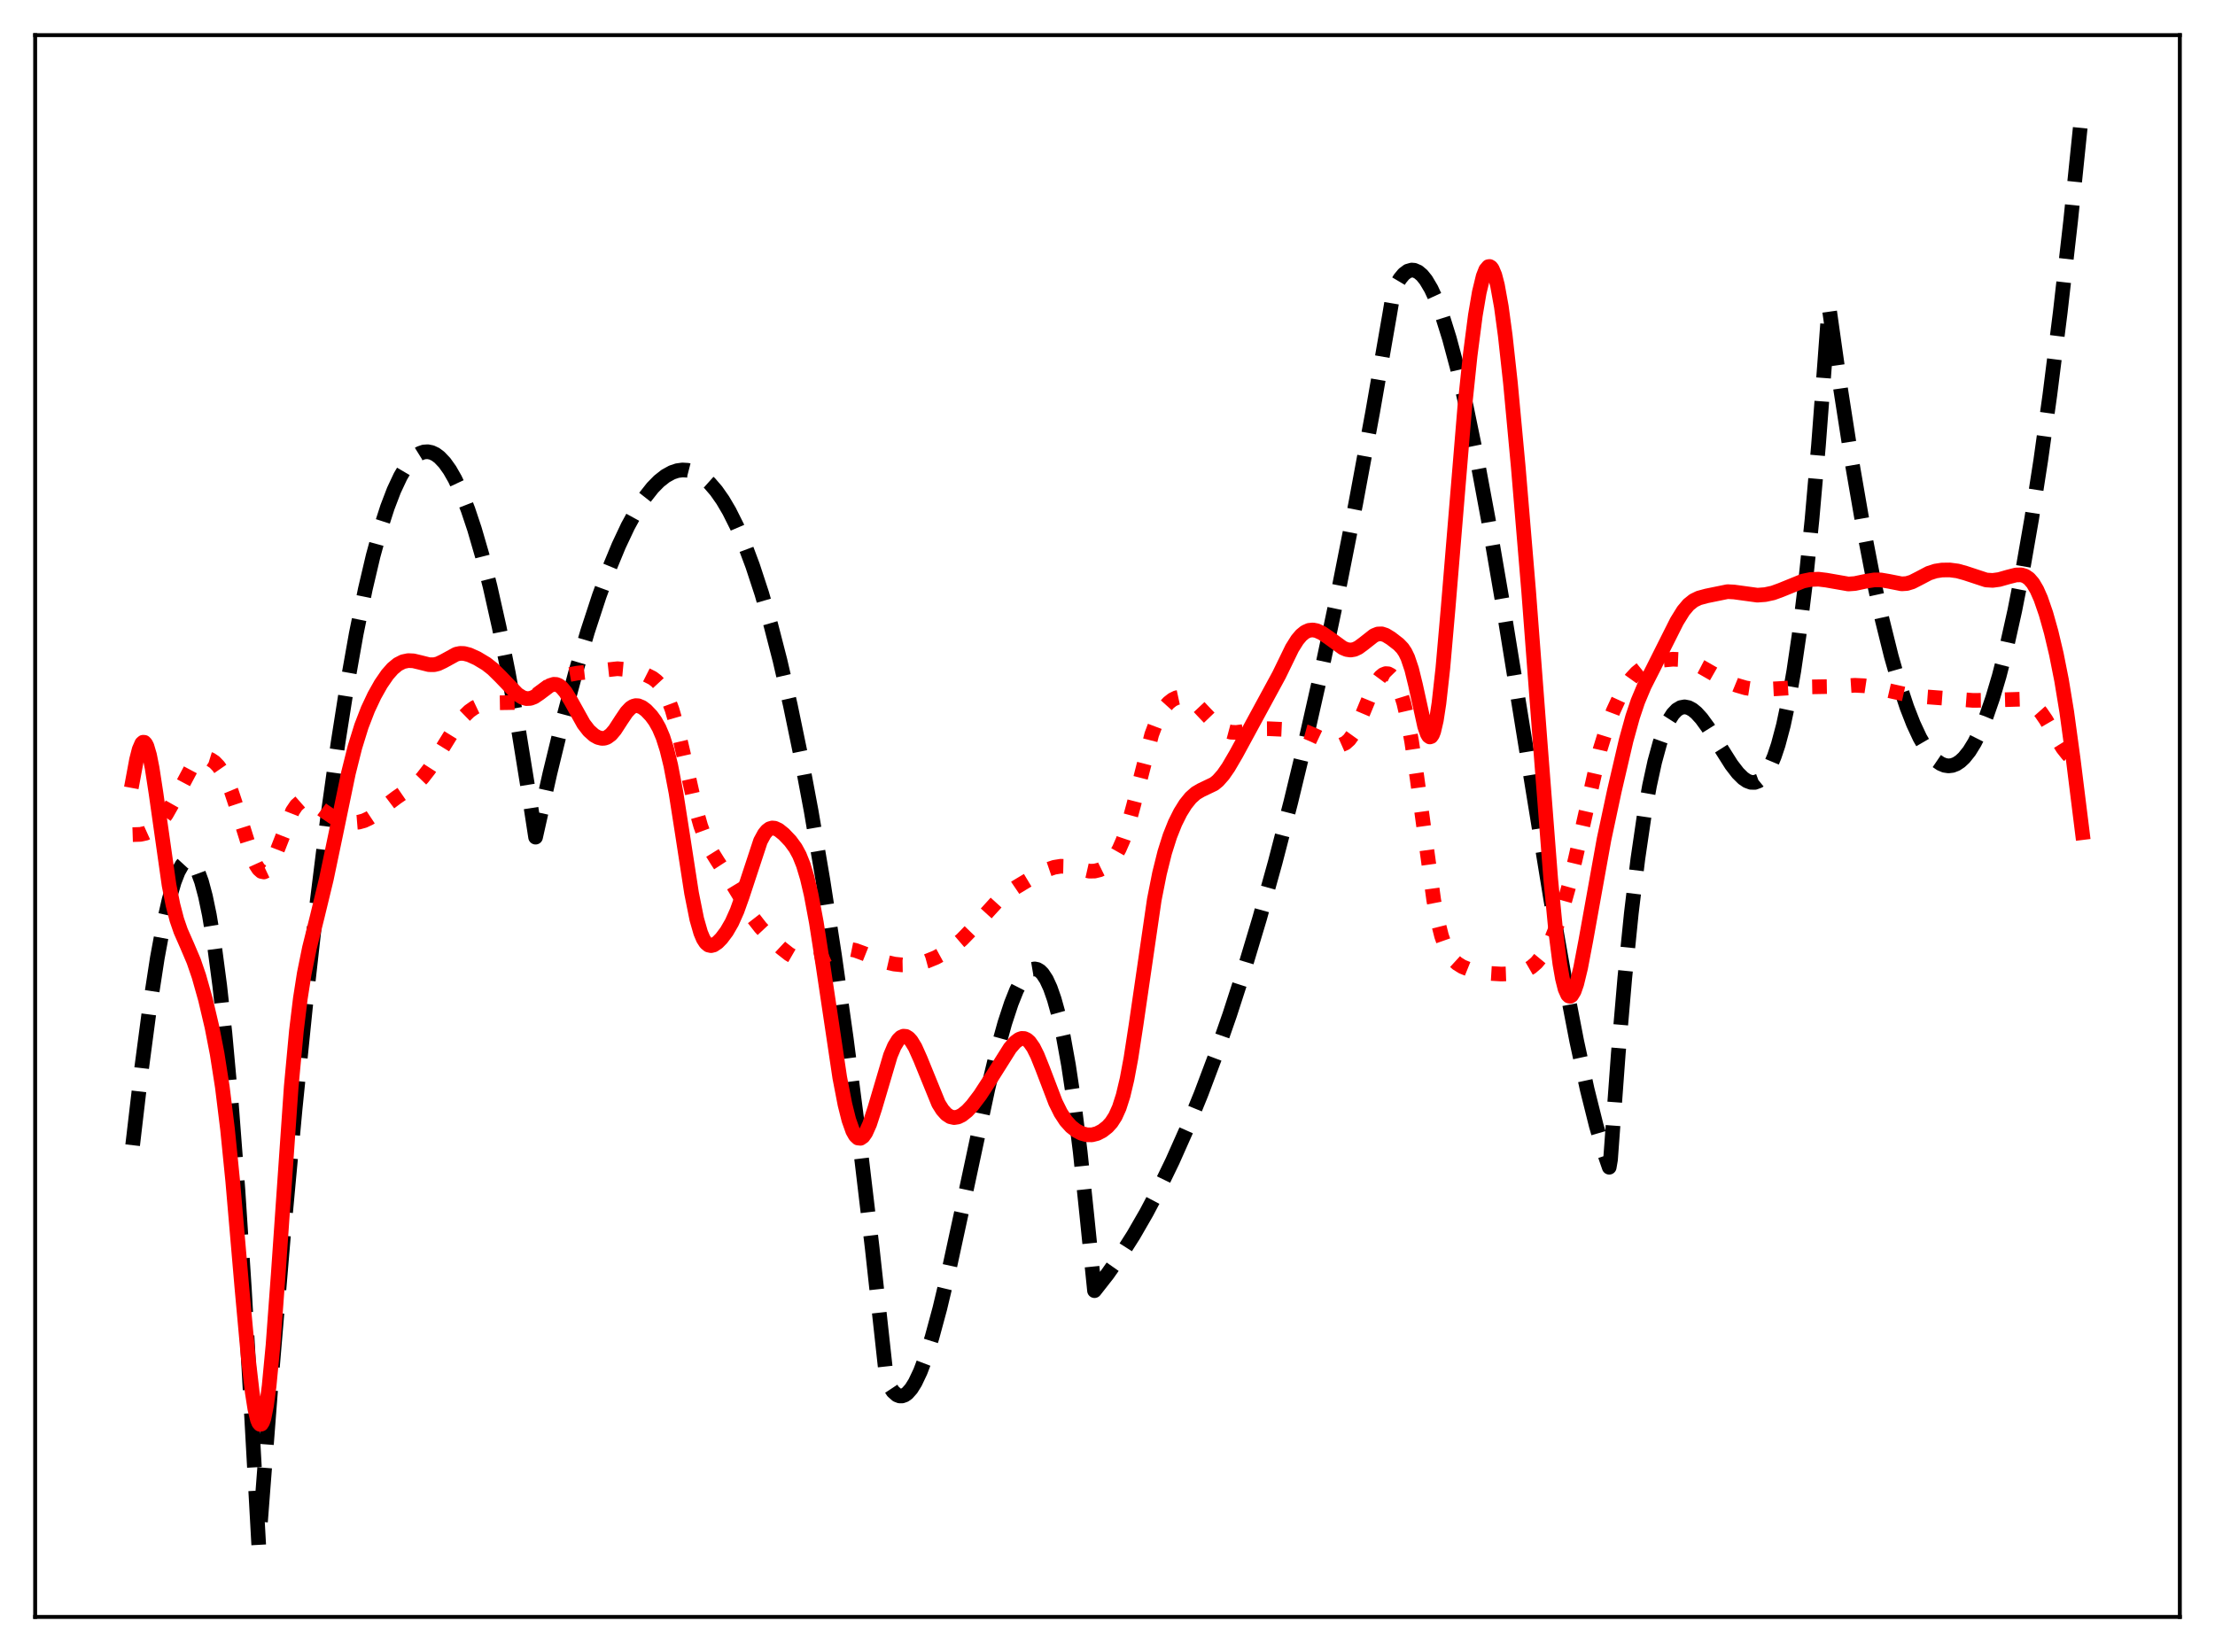<?xml version="1.0" encoding="utf-8" standalone="no"?>
<!DOCTYPE svg PUBLIC "-//W3C//DTD SVG 1.1//EN"
  "http://www.w3.org/Graphics/SVG/1.1/DTD/svg11.dtd">
<svg xmlns:xlink="http://www.w3.org/1999/xlink" width="453.6pt" height="338.4pt" viewBox="0 0 453.6 338.4" xmlns="http://www.w3.org/2000/svg" version="1.1">
 <defs>
  <style type="text/css">*{stroke-linejoin: round; stroke-linecap: butt}</style>
 </defs>
 <g id="figure_1">
  <g id="patch_1">
   <path d="M 0 338.4 
L 453.6 338.4 
L 453.6 0 
L 0 0 
z
" style="fill: #ffffff"/>
  </g>
  <g id="axes_1">
   <g id="patch_2">
    <path d="M 7.2 331.2 
L 446.4 331.2 
L 446.4 7.2 
L 7.2 7.2 
z
" style="fill: #ffffff"/>
   </g>
   <g id="matplotlib.axis_1"/>
   <g id="matplotlib.axis_2"/>
   <g id="line2d_1">
    <path d="M 27.164 234.575 
L 29.027 218.641 
L 30.624 206.565 
L 32.221 196.19 
L 33.552 189.01 
L 34.617 184.319 
L 35.681 180.639 
L 36.48 178.583 
L 37.279 177.161 
L 37.811 176.581 
L 38.343 176.304 
L 38.876 176.339 
L 39.408 176.694 
L 39.94 177.378 
L 40.473 178.4 
L 41.271 180.583 
L 42.07 183.573 
L 42.868 187.398 
L 43.933 193.848 
L 44.998 201.9 
L 46.063 211.625 
L 47.393 226.234 
L 48.724 243.693 
L 50.055 264.135 
L 51.386 287.691 
L 52.983 316.473 
L 55.645 281.77 
L 58.041 253.215 
L 60.436 227.15 
L 62.832 203.535 
L 64.961 184.564 
L 67.091 167.463 
L 69.22 152.202 
L 71.084 140.335 
L 72.947 129.833 
L 74.81 120.677 
L 76.407 113.884 
L 78.004 108.052 
L 79.335 103.917 
L 80.666 100.433 
L 81.997 97.592 
L 83.062 95.778 
L 84.127 94.368 
L 85.191 93.357 
L 85.99 92.859 
L 86.788 92.582 
L 87.587 92.525 
L 88.385 92.685 
L 89.184 93.062 
L 89.983 93.654 
L 91.047 94.774 
L 92.112 96.269 
L 93.177 98.136 
L 94.508 100.986 
L 95.839 104.402 
L 97.169 108.379 
L 98.767 113.879 
L 100.364 120.162 
L 102.227 128.464 
L 104.09 137.793 
L 106.22 149.688 
L 108.349 162.869 
L 109.68 171.482 
L 112.608 158.43 
L 115.27 147.507 
L 117.932 137.521 
L 120.327 129.371 
L 122.723 122.043 
L 124.852 116.244 
L 126.716 111.739 
L 128.579 107.78 
L 130.442 104.38 
L 132.039 101.922 
L 133.636 99.893 
L 134.967 98.538 
L 136.298 97.492 
L 137.629 96.762 
L 138.694 96.407 
L 139.759 96.26 
L 140.823 96.324 
L 141.888 96.599 
L 142.953 97.09 
L 144.017 97.799 
L 145.348 98.995 
L 146.679 100.541 
L 148.01 102.441 
L 149.341 104.701 
L 150.938 107.895 
L 152.535 111.623 
L 154.132 115.893 
L 155.996 121.573 
L 157.859 128.018 
L 159.722 135.241 
L 161.852 144.467 
L 163.981 154.75 
L 166.111 166.109 
L 168.506 180.201 
L 170.902 195.712 
L 173.297 212.671 
L 175.959 233.25 
L 178.621 255.694 
L 181.283 280.044 
L 181.549 282.585 
L 182.081 283.815 
L 182.88 285.021 
L 183.679 285.727 
L 184.211 285.934 
L 184.743 285.938 
L 185.276 285.748 
L 185.808 285.37 
L 186.607 284.47 
L 187.405 283.193 
L 188.47 280.948 
L 189.535 278.14 
L 190.865 273.933 
L 192.463 268.02 
L 194.326 260.195 
L 196.988 247.91 
L 202.311 223.01 
L 204.175 215.315 
L 205.772 209.553 
L 207.103 205.5 
L 208.167 202.833 
L 209.232 200.745 
L 210.031 199.596 
L 210.829 198.834 
L 211.361 198.553 
L 211.894 198.463 
L 212.426 198.573 
L 212.959 198.888 
L 213.491 199.418 
L 214.289 200.631 
L 215.088 202.369 
L 215.887 204.658 
L 216.685 207.525 
L 217.75 212.291 
L 218.815 218.191 
L 219.879 225.287 
L 221.21 235.934 
L 222.541 248.666 
L 224.138 264.373 
L 226.8 260.973 
L 229.462 257.185 
L 232.124 252.993 
L 234.785 248.381 
L 237.447 243.333 
L 240.109 237.834 
L 243.037 231.244 
L 245.965 224.067 
L 248.893 216.281 
L 251.821 207.866 
L 254.749 198.8 
L 257.943 188.143 
L 261.137 176.657 
L 264.332 164.317 
L 267.526 151.094 
L 270.72 136.961 
L 274.18 120.591 
L 277.641 103.085 
L 281.101 84.409 
L 284.561 64.526 
L 285.36 59.763 
L 285.892 58.444 
L 286.691 57.095 
L 287.489 56.132 
L 288.288 55.542 
L 289.087 55.314 
L 289.619 55.356 
L 290.417 55.702 
L 291.216 56.377 
L 292.015 57.368 
L 293.079 59.163 
L 294.144 61.47 
L 295.475 65.033 
L 296.806 69.297 
L 298.403 75.26 
L 300.266 83.264 
L 302.396 93.603 
L 304.791 106.48 
L 307.719 123.552 
L 312.244 151.508 
L 317.568 184.196 
L 320.496 200.864 
L 322.892 213.273 
L 325.021 223.092 
L 326.884 230.56 
L 328.481 236.005 
L 329.546 239.094 
L 329.812 237.545 
L 331.409 215.734 
L 332.74 200.257 
L 334.071 187.064 
L 335.402 175.998 
L 336.733 166.9 
L 337.798 160.932 
L 338.863 156.043 
L 339.927 152.15 
L 340.992 149.173 
L 341.791 147.492 
L 342.589 146.247 
L 343.388 145.404 
L 344.186 144.928 
L 344.985 144.785 
L 345.783 144.94 
L 346.582 145.361 
L 347.38 146.013 
L 348.445 147.182 
L 349.776 149.011 
L 351.905 152.416 
L 354.567 156.628 
L 355.898 158.353 
L 356.963 159.405 
L 357.761 159.95 
L 358.56 160.248 
L 359.359 160.265 
L 360.157 159.966 
L 360.956 159.318 
L 361.754 158.286 
L 362.553 156.836 
L 363.351 154.934 
L 364.15 152.547 
L 365.215 148.548 
L 366.279 143.544 
L 367.344 137.453 
L 368.409 130.194 
L 369.74 119.356 
L 371.071 106.409 
L 372.401 91.195 
L 373.732 73.557 
L 374.531 62.703 
L 376.927 79.654 
L 379.322 95.031 
L 381.452 107.348 
L 383.581 118.363 
L 385.444 126.914 
L 387.308 134.431 
L 388.905 140.038 
L 390.502 144.861 
L 391.833 148.274 
L 393.164 151.128 
L 394.495 153.416 
L 395.559 154.836 
L 396.624 155.886 
L 397.423 156.43 
L 398.221 156.763 
L 399.02 156.883 
L 399.818 156.79 
L 400.617 156.481 
L 401.415 155.956 
L 402.214 155.213 
L 403.279 153.881 
L 404.343 152.156 
L 405.408 150.034 
L 406.739 146.819 
L 408.07 142.972 
L 409.401 138.488 
L 410.998 132.256 
L 412.595 125.085 
L 414.192 116.963 
L 416.055 106.272 
L 417.919 94.254 
L 419.782 80.893 
L 421.911 63.953 
L 424.041 45.207 
L 426.436 21.927 
L 426.436 21.927 
" clip-path="url(#pfa34e5b479)" style="fill: none; stroke-dasharray: 11.1,4.8; stroke-dashoffset: 0; stroke: #000000; stroke-width: 3"/>
   </g>
   <g id="line2d_2">
    <path d="M 27.164 170.959 
L 28.761 170.909 
L 29.825 170.677 
L 30.89 170.195 
L 31.955 169.404 
L 33.02 168.264 
L 34.084 166.758 
L 35.415 164.406 
L 39.142 157.39 
L 39.94 156.401 
L 40.739 155.727 
L 41.537 155.374 
L 42.336 155.329 
L 43.135 155.577 
L 43.933 156.112 
L 44.732 156.943 
L 45.53 158.095 
L 46.329 159.596 
L 47.393 162.159 
L 48.724 166.156 
L 51.652 175.455 
L 52.451 177.217 
L 52.983 178.026 
L 53.516 178.497 
L 54.048 178.609 
L 54.58 178.359 
L 55.113 177.762 
L 55.645 176.852 
L 56.444 175.02 
L 59.904 166.147 
L 60.703 164.968 
L 61.501 164.266 
L 62.033 164.039 
L 62.566 163.98 
L 63.364 164.147 
L 64.429 164.708 
L 66.292 166.088 
L 68.156 167.353 
L 69.487 167.984 
L 70.817 168.365 
L 72.148 168.507 
L 73.479 168.398 
L 74.544 168.104 
L 75.609 167.608 
L 76.94 166.724 
L 79.335 164.752 
L 81.199 163.345 
L 85.457 160.415 
L 86.522 159.318 
L 87.853 157.601 
L 89.45 155.118 
L 93.443 148.652 
L 94.774 146.97 
L 96.105 145.675 
L 97.169 144.929 
L 98.234 144.425 
L 99.565 144.084 
L 101.162 143.971 
L 105.953 143.887 
L 107.284 143.577 
L 108.615 143.041 
L 109.946 142.265 
L 111.809 140.887 
L 113.939 139.338 
L 115.27 138.628 
L 116.601 138.175 
L 118.198 137.883 
L 126.449 136.973 
L 128.047 137.12 
L 130.176 137.561 
L 132.305 138.221 
L 133.636 138.893 
L 134.435 139.506 
L 135.233 140.368 
L 136.032 141.571 
L 136.831 143.21 
L 137.629 145.356 
L 138.694 149.043 
L 140.025 154.732 
L 142.42 165.384 
L 143.485 169.159 
L 144.55 172.068 
L 145.615 174.255 
L 146.945 176.396 
L 149.873 180.899 
L 154.132 187.889 
L 155.729 189.945 
L 157.593 191.935 
L 159.988 194.178 
L 161.585 195.43 
L 162.916 196.196 
L 163.981 196.584 
L 165.046 196.765 
L 166.111 196.739 
L 167.175 196.514 
L 168.506 195.997 
L 171.7 194.584 
L 172.765 194.381 
L 173.83 194.388 
L 175.161 194.658 
L 176.758 195.243 
L 181.283 197.051 
L 183.146 197.479 
L 184.743 197.643 
L 186.34 197.614 
L 187.937 197.388 
L 189.801 196.882 
L 191.664 196.122 
L 193.527 195.108 
L 195.391 193.816 
L 196.988 192.444 
L 198.851 190.519 
L 204.175 184.667 
L 206.038 183.123 
L 208.167 181.679 
L 212.426 179.123 
L 214.289 178.199 
L 215.887 177.652 
L 217.217 177.437 
L 218.548 177.466 
L 220.145 177.774 
L 223.073 178.44 
L 224.138 178.431 
L 225.203 178.169 
L 226.001 177.777 
L 226.8 177.195 
L 227.599 176.392 
L 228.397 175.317 
L 229.196 173.903 
L 229.994 172.078 
L 231.059 168.931 
L 232.124 165.019 
L 235.85 150.468 
L 236.915 147.635 
L 237.713 146.038 
L 238.512 144.829 
L 239.311 143.942 
L 240.109 143.32 
L 240.908 142.929 
L 241.706 142.757 
L 242.505 142.801 
L 243.303 143.059 
L 244.102 143.521 
L 245.167 144.408 
L 246.764 146.103 
L 248.893 148.32 
L 249.958 149.144 
L 251.023 149.698 
L 252.087 149.982 
L 253.152 150.032 
L 254.483 149.865 
L 257.943 149.28 
L 259.807 149.264 
L 266.195 149.555 
L 267.526 149.914 
L 269.123 150.593 
L 273.116 152.49 
L 273.914 152.632 
L 274.713 152.567 
L 275.511 152.215 
L 276.31 151.504 
L 277.108 150.392 
L 277.907 148.888 
L 279.238 145.743 
L 281.101 141.226 
L 281.9 139.714 
L 282.698 138.636 
L 283.231 138.191 
L 283.763 137.98 
L 284.295 138.011 
L 284.828 138.293 
L 285.36 138.836 
L 285.892 139.659 
L 286.691 141.467 
L 287.489 144.053 
L 288.288 147.516 
L 289.087 151.903 
L 290.151 159.068 
L 293.612 184.405 
L 294.41 188.558 
L 295.209 191.717 
L 296.007 193.988 
L 296.806 195.555 
L 297.604 196.62 
L 298.403 197.352 
L 299.468 198.014 
L 300.799 198.552 
L 302.662 199.021 
L 305.057 199.377 
L 307.453 199.52 
L 309.583 199.446 
L 311.18 199.19 
L 312.511 198.731 
L 313.575 198.114 
L 314.64 197.196 
L 315.705 195.911 
L 316.769 194.21 
L 317.834 192.051 
L 318.899 189.401 
L 319.964 186.222 
L 321.295 181.464 
L 322.625 175.877 
L 327.683 153.505 
L 329.014 149.202 
L 330.345 145.68 
L 331.676 142.78 
L 333.007 140.433 
L 334.071 138.951 
L 335.136 137.802 
L 336.201 136.941 
L 337.532 136.173 
L 339.129 135.566 
L 340.726 135.201 
L 342.589 135.028 
L 344.186 135.099 
L 345.517 135.345 
L 346.848 135.804 
L 348.445 136.63 
L 353.236 139.375 
L 355.632 140.362 
L 357.495 140.908 
L 359.092 141.156 
L 360.956 141.22 
L 363.884 141.072 
L 369.74 140.713 
L 376.394 140.598 
L 379.855 140.37 
L 381.718 140.463 
L 383.847 140.782 
L 387.308 141.577 
L 391.034 142.41 
L 393.164 142.641 
L 400.351 143.18 
L 404.077 143.465 
L 407.005 143.429 
L 413.926 143.219 
L 414.991 143.489 
L 416.055 144.041 
L 416.854 144.689 
L 417.919 145.889 
L 418.983 147.441 
L 421.113 151.115 
L 422.444 153.256 
L 423.508 154.597 
L 424.307 155.322 
L 425.105 155.805 
L 425.904 156.079 
L 426.436 156.171 
L 426.436 156.171 
" clip-path="url(#pfa34e5b479)" style="fill: none; stroke-dasharray: 3,4.95; stroke-dashoffset: 0; stroke: #ff0000; stroke-width: 3"/>
   </g>
   <g id="line2d_3">
    <path d="M 27.164 159.902 
L 27.962 155.601 
L 28.495 153.511 
L 29.027 152.284 
L 29.293 152.037 
L 29.559 152.05 
L 29.825 152.325 
L 30.092 152.856 
L 30.624 154.657 
L 31.156 157.326 
L 31.955 162.525 
L 34.617 181.288 
L 35.415 185.331 
L 36.214 188.404 
L 37.012 190.721 
L 38.343 193.745 
L 39.674 196.878 
L 40.739 199.979 
L 42.07 204.704 
L 43.401 210.366 
L 44.465 215.838 
L 45.53 222.656 
L 46.595 231.314 
L 47.66 241.961 
L 49.523 263.632 
L 50.854 278.253 
L 51.652 285.157 
L 52.185 288.561 
L 52.717 290.806 
L 52.983 291.449 
L 53.249 291.752 
L 53.516 291.705 
L 53.782 291.299 
L 54.048 290.531 
L 54.58 287.908 
L 55.113 283.886 
L 55.911 275.494 
L 56.976 261.027 
L 59.638 222.585 
L 60.703 211.117 
L 61.501 204.542 
L 62.3 199.427 
L 63.364 194.183 
L 64.961 187.784 
L 66.825 180.089 
L 68.688 171.198 
L 71.35 158.363 
L 72.681 153.054 
L 74.012 148.751 
L 75.343 145.301 
L 76.673 142.47 
L 78.004 140.105 
L 79.335 138.169 
L 80.4 136.96 
L 81.465 136.078 
L 82.529 135.535 
L 83.594 135.312 
L 84.659 135.362 
L 85.99 135.679 
L 87.853 136.145 
L 88.918 136.153 
L 89.716 135.959 
L 90.781 135.453 
L 93.443 133.994 
L 94.241 133.832 
L 95.04 133.857 
L 96.105 134.132 
L 97.702 134.855 
L 99.565 135.974 
L 100.896 137.018 
L 102.493 138.592 
L 105.953 142.197 
L 107.018 142.869 
L 107.817 143.097 
L 108.615 143.056 
L 109.414 142.754 
L 110.479 142.029 
L 112.608 140.419 
L 113.407 140.166 
L 113.939 140.196 
L 114.471 140.409 
L 115.004 140.812 
L 115.802 141.753 
L 116.867 143.498 
L 119.529 148.279 
L 120.593 149.655 
L 121.658 150.607 
L 122.457 151.054 
L 123.255 151.25 
L 123.788 151.218 
L 124.32 151.034 
L 125.119 150.446 
L 125.917 149.504 
L 127.248 147.447 
L 128.313 145.871 
L 129.111 145.024 
L 129.644 144.682 
L 130.176 144.532 
L 130.708 144.561 
L 131.507 144.891 
L 132.305 145.488 
L 133.37 146.607 
L 134.169 147.704 
L 134.967 149.122 
L 135.766 151.003 
L 136.564 153.512 
L 137.363 156.774 
L 138.428 162.354 
L 139.759 170.866 
L 141.622 182.945 
L 142.687 188.267 
L 143.485 191.053 
L 144.017 192.318 
L 144.55 193.141 
L 145.082 193.581 
L 145.615 193.701 
L 146.147 193.571 
L 146.945 193.035 
L 147.744 192.22 
L 148.809 190.801 
L 149.873 188.962 
L 150.938 186.577 
L 152.003 183.6 
L 155.729 172.28 
L 156.528 170.81 
L 157.06 170.156 
L 157.593 169.757 
L 158.125 169.596 
L 158.657 169.642 
L 159.456 170.011 
L 160.521 170.866 
L 161.852 172.264 
L 162.916 173.716 
L 163.715 175.19 
L 164.513 177.184 
L 165.312 179.845 
L 166.111 183.257 
L 167.175 188.949 
L 168.506 197.499 
L 171.967 220.708 
L 173.031 226.222 
L 173.83 229.41 
L 174.628 231.662 
L 175.161 232.61 
L 175.693 233.108 
L 176.225 233.162 
L 176.758 232.793 
L 177.29 232.033 
L 178.089 230.255 
L 179.153 226.996 
L 182.348 216.196 
L 183.146 214.308 
L 183.945 213.001 
L 184.477 212.479 
L 185.009 212.244 
L 185.542 212.294 
L 186.074 212.62 
L 186.607 213.207 
L 187.405 214.52 
L 188.47 216.904 
L 192.196 226.048 
L 192.995 227.323 
L 193.793 228.219 
L 194.592 228.743 
L 195.391 228.922 
L 196.189 228.797 
L 196.988 228.409 
L 198.052 227.56 
L 199.117 226.416 
L 200.714 224.308 
L 202.844 221.03 
L 206.836 214.694 
L 207.901 213.464 
L 208.7 212.877 
L 209.232 212.699 
L 209.764 212.722 
L 210.297 212.963 
L 210.829 213.434 
L 211.628 214.571 
L 212.426 216.17 
L 213.491 218.828 
L 216.153 225.804 
L 217.217 227.951 
L 218.282 229.581 
L 219.347 230.761 
L 220.412 231.592 
L 221.476 232.148 
L 222.541 232.442 
L 223.606 232.459 
L 224.671 232.187 
L 225.735 231.639 
L 226.8 230.802 
L 227.599 229.917 
L 228.397 228.678 
L 229.196 226.91 
L 229.994 224.419 
L 230.793 221.057 
L 231.591 216.784 
L 232.656 209.873 
L 236.383 184.274 
L 237.447 178.899 
L 238.512 174.618 
L 239.577 171.249 
L 240.641 168.582 
L 241.706 166.445 
L 242.771 164.735 
L 243.836 163.412 
L 244.9 162.465 
L 245.965 161.843 
L 248.627 160.57 
L 249.425 159.912 
L 250.49 158.709 
L 251.555 157.171 
L 253.152 154.44 
L 261.936 138.255 
L 264.598 132.773 
L 265.663 131.075 
L 266.461 130.123 
L 267.26 129.47 
L 268.058 129.115 
L 268.857 129.033 
L 269.655 129.186 
L 270.72 129.672 
L 272.051 130.574 
L 274.979 132.707 
L 275.777 133.041 
L 276.576 133.155 
L 277.375 133.02 
L 278.173 132.646 
L 279.238 131.859 
L 281.367 130.183 
L 282.166 129.861 
L 282.964 129.834 
L 283.763 130.094 
L 284.828 130.744 
L 286.425 131.977 
L 287.223 132.813 
L 287.756 133.61 
L 288.288 134.708 
L 289.087 137.074 
L 289.885 140.324 
L 291.748 148.793 
L 292.281 150.321 
L 292.547 150.765 
L 292.813 150.955 
L 293.079 150.869 
L 293.345 150.491 
L 293.612 149.809 
L 294.144 147.524 
L 294.676 144.044 
L 295.475 136.873 
L 296.54 124.731 
L 300 82.967 
L 301.065 72.803 
L 302.129 64.599 
L 302.928 59.902 
L 303.727 56.604 
L 304.259 55.25 
L 304.791 54.618 
L 305.057 54.581 
L 305.324 54.737 
L 305.59 55.083 
L 306.122 56.358 
L 306.655 58.398 
L 307.453 62.828 
L 308.252 68.733 
L 309.316 78.452 
L 310.913 95.607 
L 313.043 121.071 
L 315.439 152.592 
L 317.568 180.098 
L 318.633 191.146 
L 319.431 197.398 
L 319.964 200.45 
L 320.496 202.568 
L 321.028 203.763 
L 321.295 204.025 
L 321.561 204.076 
L 321.827 203.923 
L 322.359 203.057 
L 322.892 201.526 
L 323.69 198.242 
L 324.755 192.643 
L 328.481 171.926 
L 330.611 161.938 
L 333.007 151.664 
L 334.337 146.844 
L 335.402 143.676 
L 336.733 140.499 
L 338.596 136.828 
L 341.258 131.516 
L 343.388 127.272 
L 344.719 125.123 
L 345.783 123.855 
L 346.848 123.003 
L 347.913 122.489 
L 349.51 122.059 
L 353.769 121.189 
L 355.1 121.26 
L 359.891 121.912 
L 361.488 121.794 
L 363.085 121.45 
L 364.682 120.867 
L 369.207 119.026 
L 370.804 118.697 
L 372.401 118.638 
L 373.999 118.833 
L 378.524 119.624 
L 379.855 119.529 
L 381.984 119.079 
L 383.847 118.778 
L 385.178 118.792 
L 386.775 119.068 
L 389.437 119.594 
L 390.502 119.523 
L 391.567 119.196 
L 392.897 118.517 
L 395.027 117.4 
L 396.358 116.97 
L 397.689 116.764 
L 399.286 116.743 
L 400.883 116.954 
L 402.48 117.396 
L 406.739 118.801 
L 408.07 118.884 
L 409.401 118.705 
L 411.264 118.176 
L 412.861 117.773 
L 413.926 117.751 
L 414.724 117.988 
L 415.523 118.531 
L 416.321 119.454 
L 417.12 120.81 
L 417.919 122.616 
L 418.983 125.696 
L 420.048 129.483 
L 421.113 133.981 
L 422.177 139.345 
L 423.242 145.824 
L 424.573 155.582 
L 426.436 170.549 
L 426.436 170.549 
" clip-path="url(#pfa34e5b479)" style="fill: none; stroke: #ff0000; stroke-width: 3; stroke-linecap: square"/>
   </g>
   <g id="patch_3">
    <path d="M 7.2 331.2 
L 7.2 7.2 
" style="fill: none; stroke: #000000; stroke-width: 0.8; stroke-linejoin: miter; stroke-linecap: square"/>
   </g>
   <g id="patch_4">
    <path d="M 446.4 331.2 
L 446.4 7.2 
" style="fill: none; stroke: #000000; stroke-width: 0.8; stroke-linejoin: miter; stroke-linecap: square"/>
   </g>
   <g id="patch_5">
    <path d="M 7.2 331.2 
L 446.4 331.2 
" style="fill: none; stroke: #000000; stroke-width: 0.8; stroke-linejoin: miter; stroke-linecap: square"/>
   </g>
   <g id="patch_6">
    <path d="M 7.2 7.2 
L 446.4 7.2 
" style="fill: none; stroke: #000000; stroke-width: 0.8; stroke-linejoin: miter; stroke-linecap: square"/>
   </g>
  </g>
 </g>
 <defs>
  <clipPath id="pfa34e5b479">
   <rect x="7.2" y="7.2" width="439.2" height="324"/>
  </clipPath>
 </defs>
</svg>

